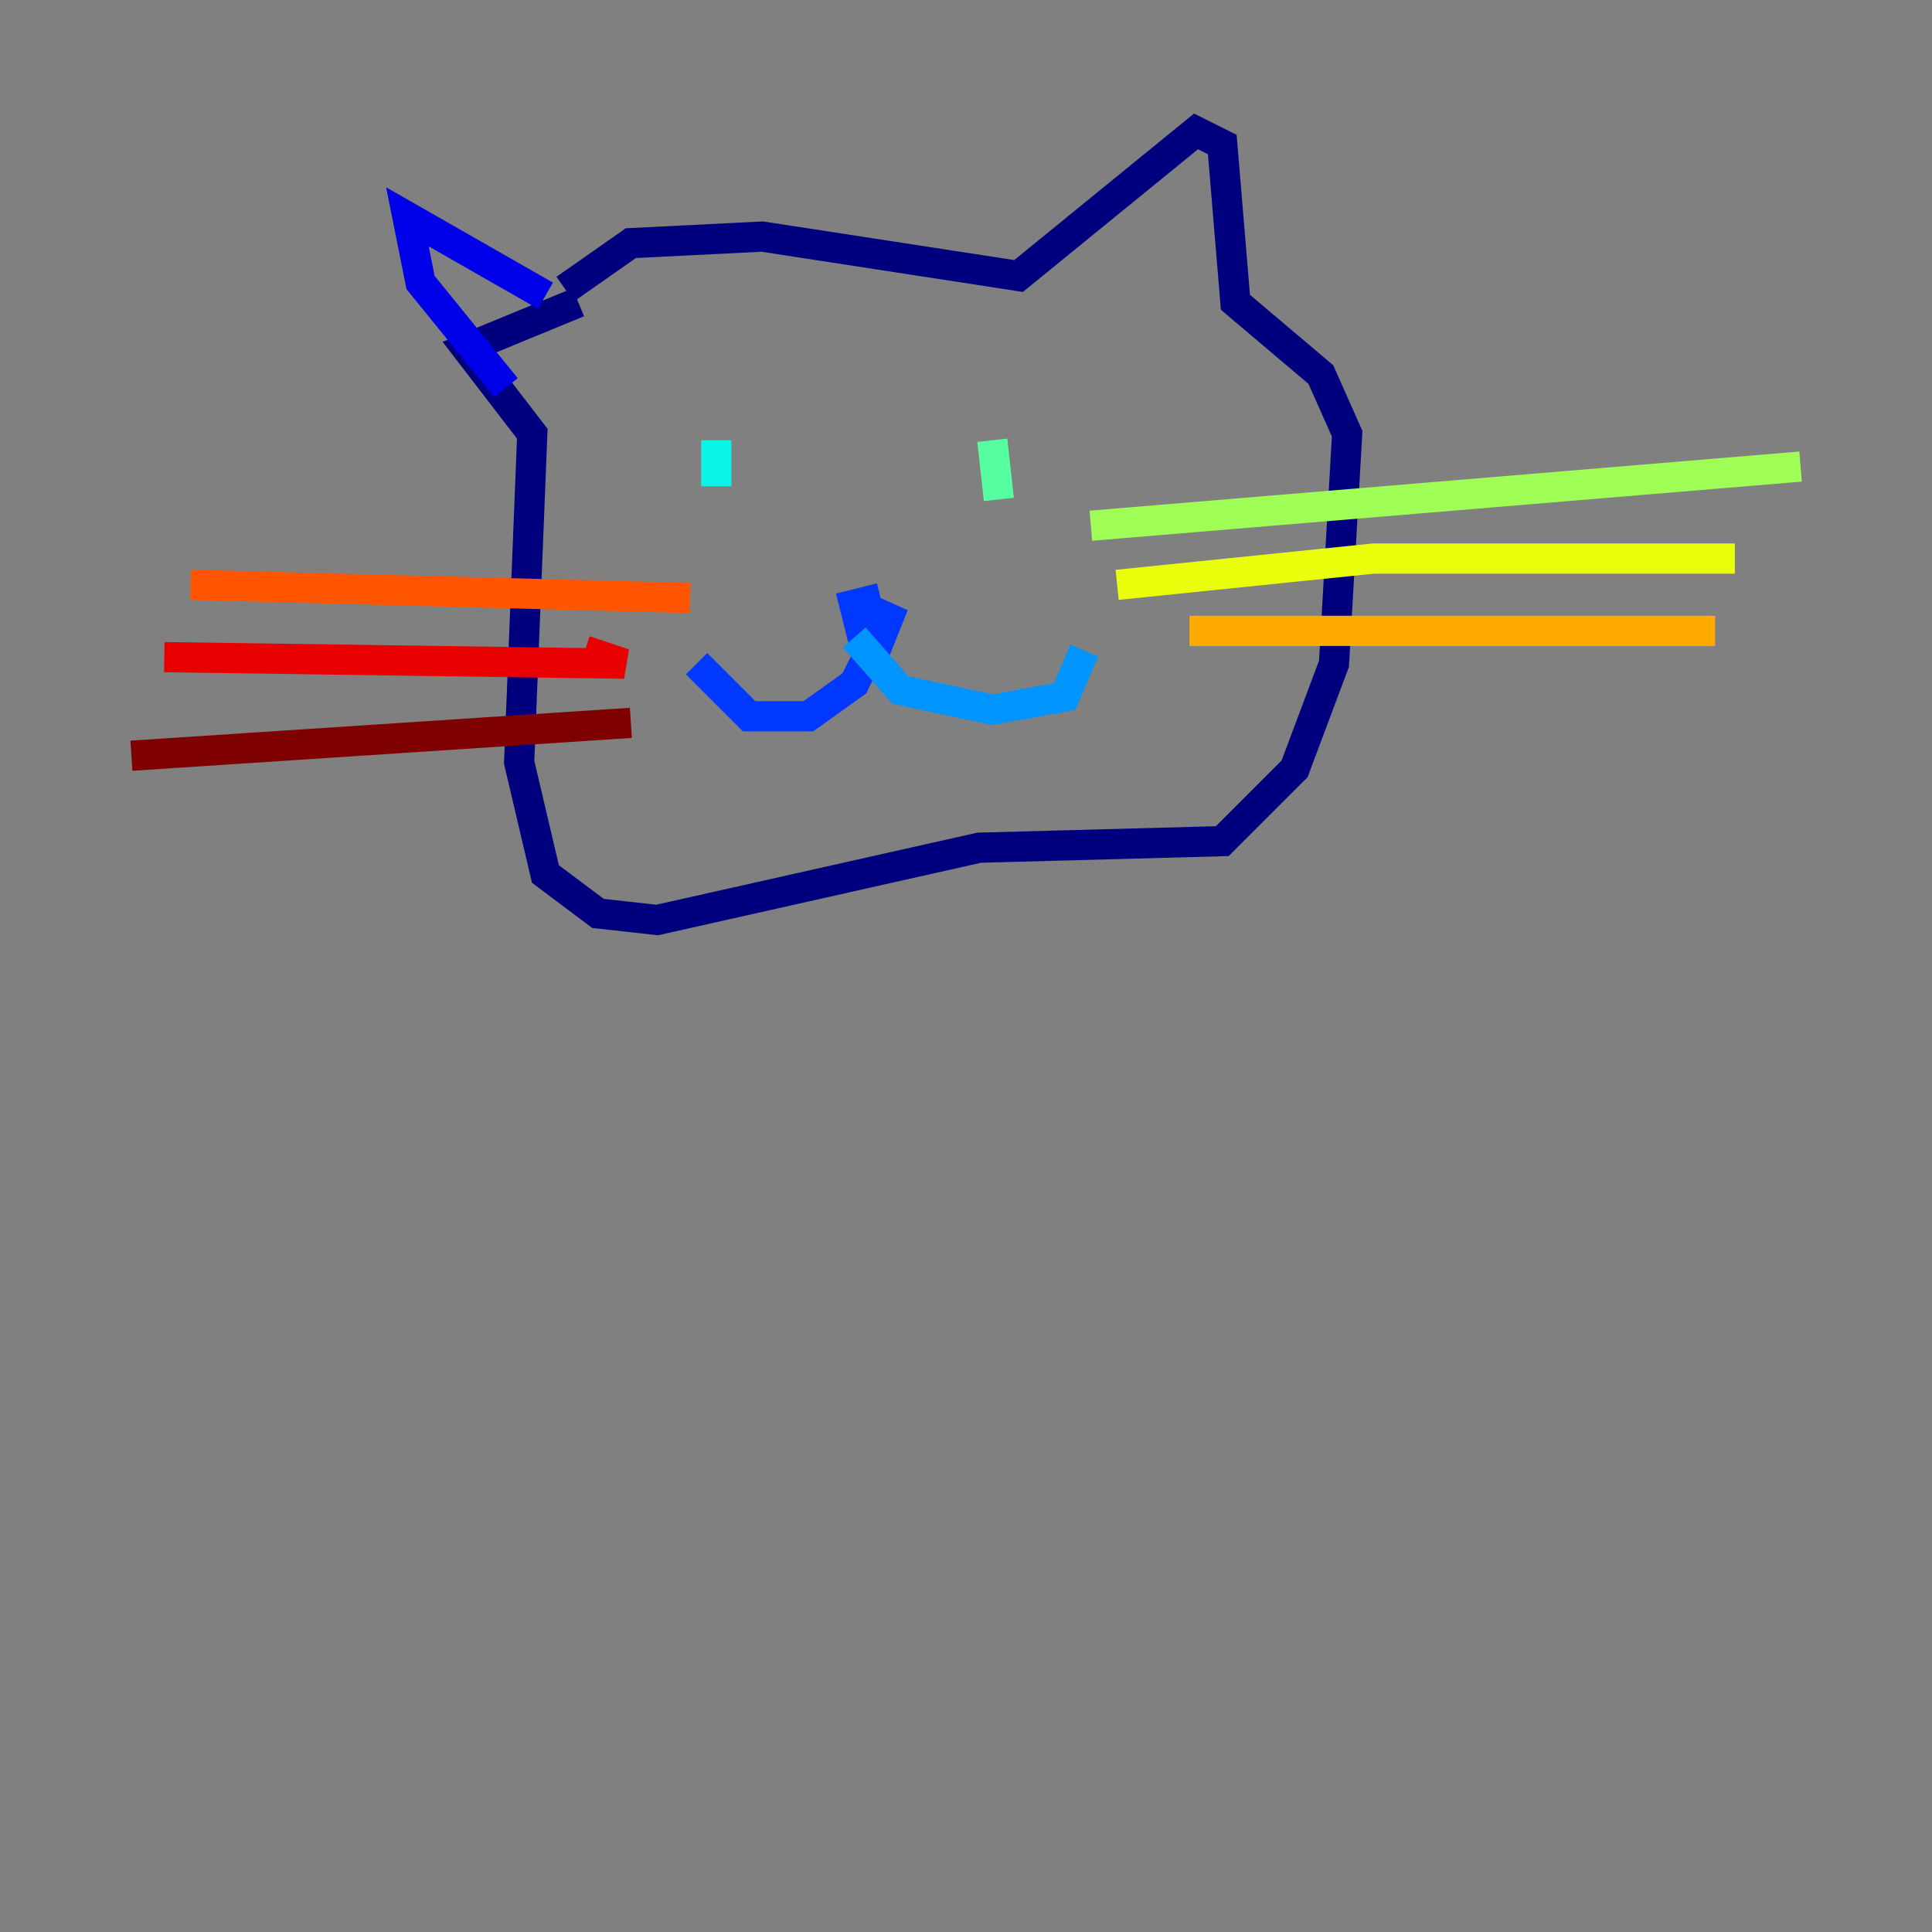 <?xml version="1.0" encoding="utf-8" ?>
<svg baseProfile="tiny" height="128" version="1.2" viewBox="0,0,128,128" width="128" xmlns="http://www.w3.org/2000/svg" xmlns:ev="http://www.w3.org/2001/xml-events" xmlns:xlink="http://www.w3.org/1999/xlink"><rect x="0" y="0" width="128" height="128" fill="#808080" stroke="none"/><defs /><polyline fill="none" points="37.442,19.157 41.796,16.109 50.503,15.674 67.483,18.286 79.238,8.707 80.98,9.578 81.85,20.027 87.51,24.816 89.252,28.735 88.381,43.973 85.769,50.939 80.98,55.728 64.871,56.163 43.537,60.952 39.619,60.517 36.136,57.905 34.395,50.503 35.265,28.735 30.912,23.075 38.313,20.027" stroke="#00007f" stroke-width="2" /><polyline fill="none" points="36.136,19.592 26.993,14.367 27.864,18.721 33.524,25.687" stroke="#0000e8" stroke-width="2" /><polyline fill="none" points="58.34,39.619 56.599,40.054 57.034,41.796 58.34,42.231 59.211,40.054 56.599,45.279 53.551,47.456 49.633,47.456 46.15,43.973" stroke="#0038ff" stroke-width="2" /><polyline fill="none" points="56.599,42.231 59.646,45.714 65.742,47.02 70.531,46.15 71.837,43.102" stroke="#0094ff" stroke-width="2" /><polyline fill="none" points="47.456,29.17 47.456,32.218" stroke="#0cf4ea" stroke-width="2" /><polyline fill="none" points="65.742,29.17 66.177,33.088" stroke="#56ffa0" stroke-width="2" /><polyline fill="none" points="72.272,34.83 119.293,30.912" stroke="#a0ff56" stroke-width="2" /><polyline fill="none" points="74.014,38.748 90.993,37.007 114.939,37.007" stroke="#eaff0c" stroke-width="2" /><polyline fill="none" points="78.803,41.796 113.633,41.796" stroke="#ffaa00" stroke-width="2" /><polyline fill="none" points="45.714,39.619 12.626,38.748" stroke="#ff5500" stroke-width="2" /><polyline fill="none" points="38.748,43.102 41.361,43.973 10.884,43.537" stroke="#e80000" stroke-width="2" /><polyline fill="none" points="41.796,47.891 8.707,50.068" stroke="#7f0000" stroke-width="2" /></svg>
